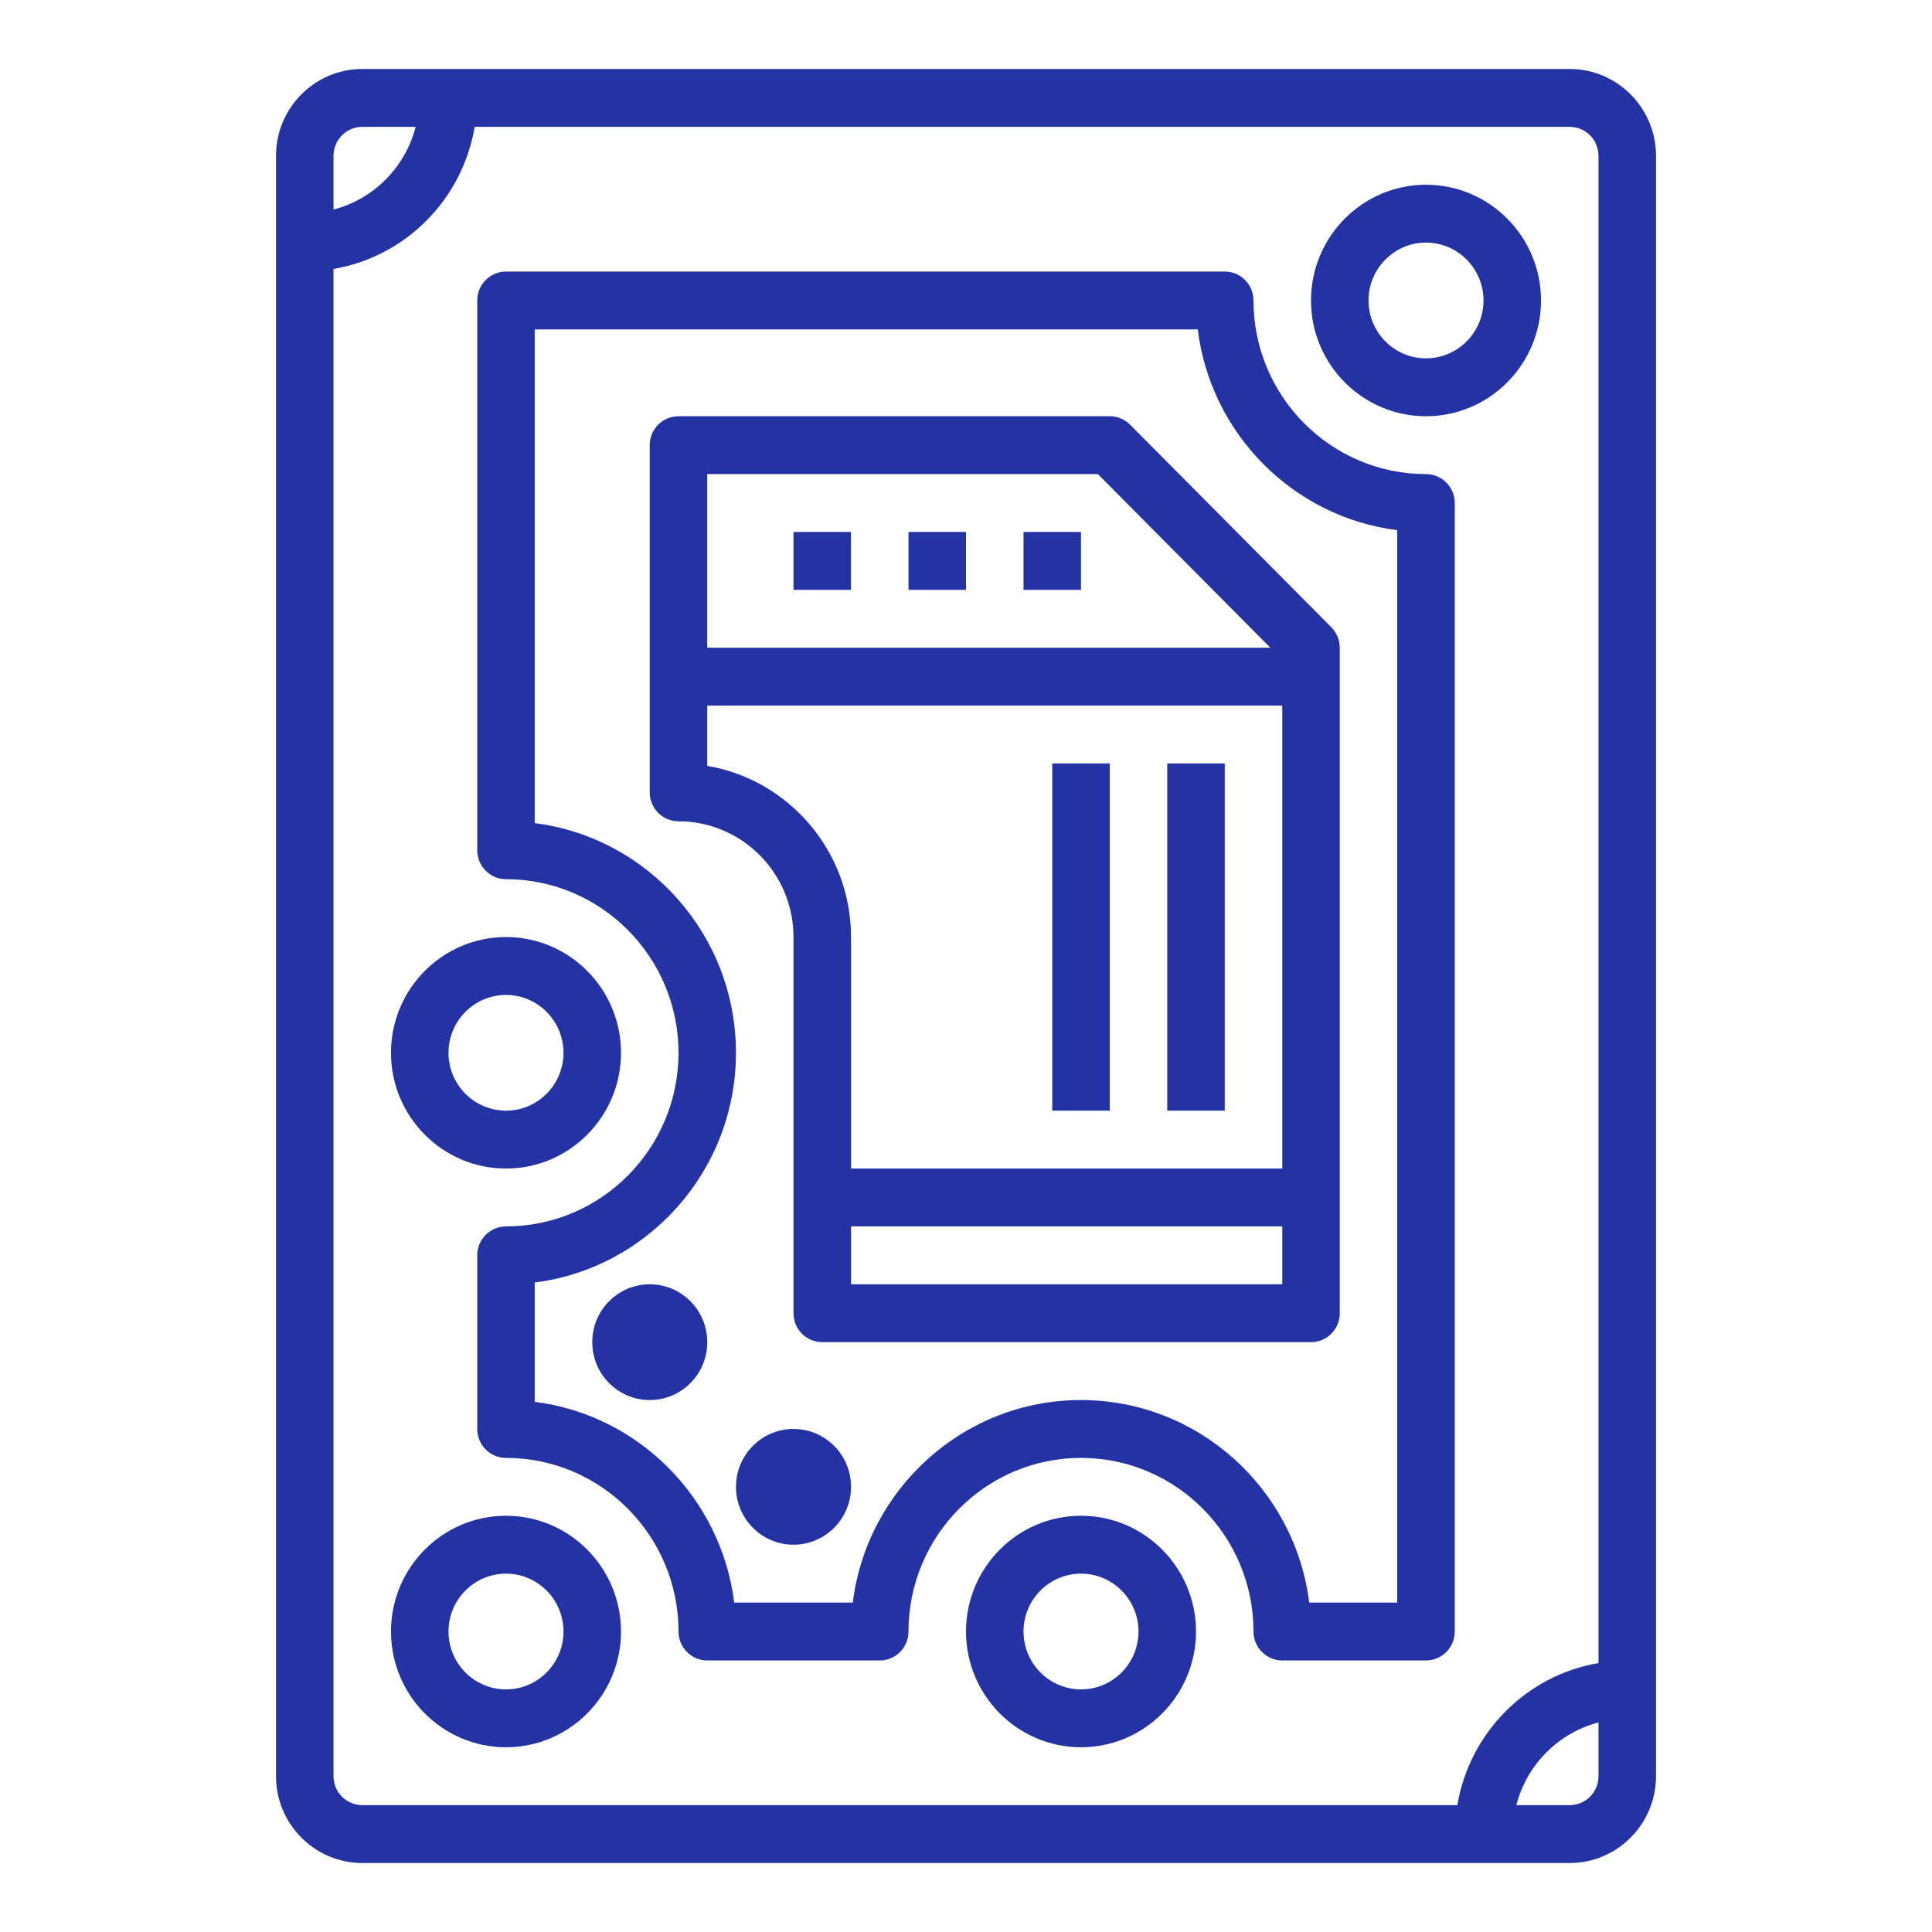 <svg width="56" height="56" viewBox="0 0 56 56" fill="none" xmlns="http://www.w3.org/2000/svg">
<path d="M45.5 2H10.5C9.122 2 8 3.129 8 4.516V51.484C8 52.871 9.122 54 10.5 54H45.5C46.878 54 48 52.871 48 51.484V4.516C48 3.129 46.878 2 45.5 2ZM10.5 3.677H12.048C11.745 4.851 10.832 5.769 9.667 6.074V4.516C9.667 4.054 10.04 3.677 10.5 3.677ZM9.667 51.484V7.795C11.756 7.441 13.405 5.78 13.758 3.677H45.5C45.96 3.677 46.333 4.054 46.333 4.516V48.205C44.244 48.559 42.595 50.22 42.242 52.323H10.5C10.04 52.323 9.667 51.946 9.667 51.484ZM45.5 52.323H43.952C44.255 51.149 45.167 50.231 46.333 49.925V51.484C46.333 51.946 45.96 52.323 45.5 52.323Z" fill="#2333A4"/>
<path d="M41.333 12.065C43.172 12.065 44.667 10.56 44.667 8.71C44.667 6.86 43.172 5.355 41.333 5.355C39.495 5.355 38 6.86 38 8.71C38 10.56 39.495 12.065 41.333 12.065ZM41.333 7.032C42.252 7.032 43 7.785 43 8.71C43 9.635 42.252 10.387 41.333 10.387C40.414 10.387 39.667 9.635 39.667 8.71C39.667 7.785 40.414 7.032 41.333 7.032Z" fill="#2333A4"/>
<path d="M31.334 43.935C29.495 43.935 28 45.44 28 47.29C28 49.141 29.495 50.645 31.334 50.645C33.172 50.645 34.667 49.141 34.667 47.29C34.667 45.44 33.172 43.935 31.334 43.935ZM31.334 48.968C30.414 48.968 29.667 48.215 29.667 47.29C29.667 46.365 30.414 45.613 31.334 45.613C32.253 45.613 33 46.365 33 47.29C33 48.215 32.253 48.968 31.334 48.968Z" fill="#2333A4"/>
<path d="M41.333 13.742C38.576 13.742 36.333 11.485 36.333 8.71C36.333 8.247 35.961 7.871 35.5 7.871H14.667C14.206 7.871 13.833 8.247 13.833 8.71V24.645C13.833 25.108 14.206 25.484 14.667 25.484C17.424 25.484 19.667 27.741 19.667 30.516C19.667 33.291 17.424 35.548 14.667 35.548C14.206 35.548 13.833 35.924 13.833 36.387V41.419C13.833 41.882 14.206 42.258 14.667 42.258C17.424 42.258 19.667 44.515 19.667 47.29C19.667 47.753 20.039 48.129 20.5 48.129H25.5C25.961 48.129 26.333 47.753 26.333 47.29C26.333 44.515 28.576 42.258 31.333 42.258C34.091 42.258 36.333 44.515 36.333 47.29C36.333 47.753 36.706 48.129 37.167 48.129H41.333C41.794 48.129 42.167 47.753 42.167 47.29V14.581C42.167 14.118 41.794 13.742 41.333 13.742ZM40.5 46.452H37.948C37.537 43.146 34.727 40.581 31.333 40.581C27.939 40.581 25.13 43.146 24.718 46.452H21.281C20.904 43.422 18.511 41.013 15.499 40.633V37.174C18.782 36.76 21.332 33.931 21.332 30.516C21.332 27.101 18.782 24.273 15.499 23.859V9.549H34.717C35.094 12.579 37.487 14.988 40.499 15.367V46.452H40.5Z" fill="#2333A4"/>
<path d="M14.667 43.935C12.828 43.935 11.333 45.44 11.333 47.29C11.333 49.141 12.828 50.645 14.667 50.645C16.505 50.645 18 49.141 18 47.29C18 45.44 16.505 43.935 14.667 43.935ZM14.667 48.968C13.747 48.968 13 48.215 13 47.29C13 46.365 13.747 45.613 14.667 45.613C15.586 45.613 16.333 46.365 16.333 47.29C16.333 48.215 15.586 48.968 14.667 48.968Z" fill="#2333A4"/>
<path d="M14.667 33.871C16.505 33.871 18 32.366 18 30.516C18 28.666 16.505 27.161 14.667 27.161C12.828 27.161 11.333 28.666 11.333 30.516C11.333 32.366 12.828 33.871 14.667 33.871ZM14.667 28.839C15.586 28.839 16.333 29.591 16.333 30.516C16.333 31.441 15.586 32.193 14.667 32.193C13.747 32.193 13 31.441 13 30.516C13 29.591 13.747 28.839 14.667 28.839Z" fill="#2333A4"/>
<path d="M32.167 12.065H19.667C19.206 12.065 18.833 12.44 18.833 12.903V22.968C18.833 23.431 19.206 23.806 19.667 23.806C21.505 23.806 23 25.311 23 27.161V38.065C23 38.527 23.372 38.903 23.833 38.903H38C38.461 38.903 38.833 38.527 38.833 38.065V18.774C38.833 18.552 38.746 18.338 38.589 18.181L32.756 12.31C32.6 12.152 32.388 12.065 32.167 12.065ZM31.822 13.742L36.822 18.774H20.5V13.742H31.822ZM20.5 22.199V20.451H37.167V33.871H24.667V27.161C24.667 24.672 22.862 22.599 20.5 22.199ZM24.667 37.226V35.548H37.167V37.226H24.667Z" fill="#2333A4"/>
<path d="M23 15.419H24.666V17.097H23V15.419Z" fill="#2333A4"/>
<path d="M26.333 15.419H28V17.097H26.333V15.419Z" fill="#2333A4"/>
<path d="M29.667 15.419H31.333V17.097H29.667V15.419Z" fill="#2333A4"/>
<path d="M33.833 22.129H35.5V32.193H33.833V22.129Z" fill="#2333A4"/>
<path d="M30.5 22.129H32.167V32.193H30.5V22.129Z" fill="#2333A4"/>
<path d="M18.833 40.581C19.754 40.581 20.5 39.83 20.5 38.903C20.5 37.977 19.754 37.226 18.833 37.226C17.913 37.226 17.167 37.977 17.167 38.903C17.167 39.83 17.913 40.581 18.833 40.581Z" fill="#2333A4"/>
<path d="M23 44.774C23.921 44.774 24.667 44.023 24.667 43.097C24.667 42.17 23.921 41.419 23 41.419C22.08 41.419 21.333 42.17 21.333 43.097C21.333 44.023 22.08 44.774 23 44.774Z" fill="#2333A4"/>
</svg>
